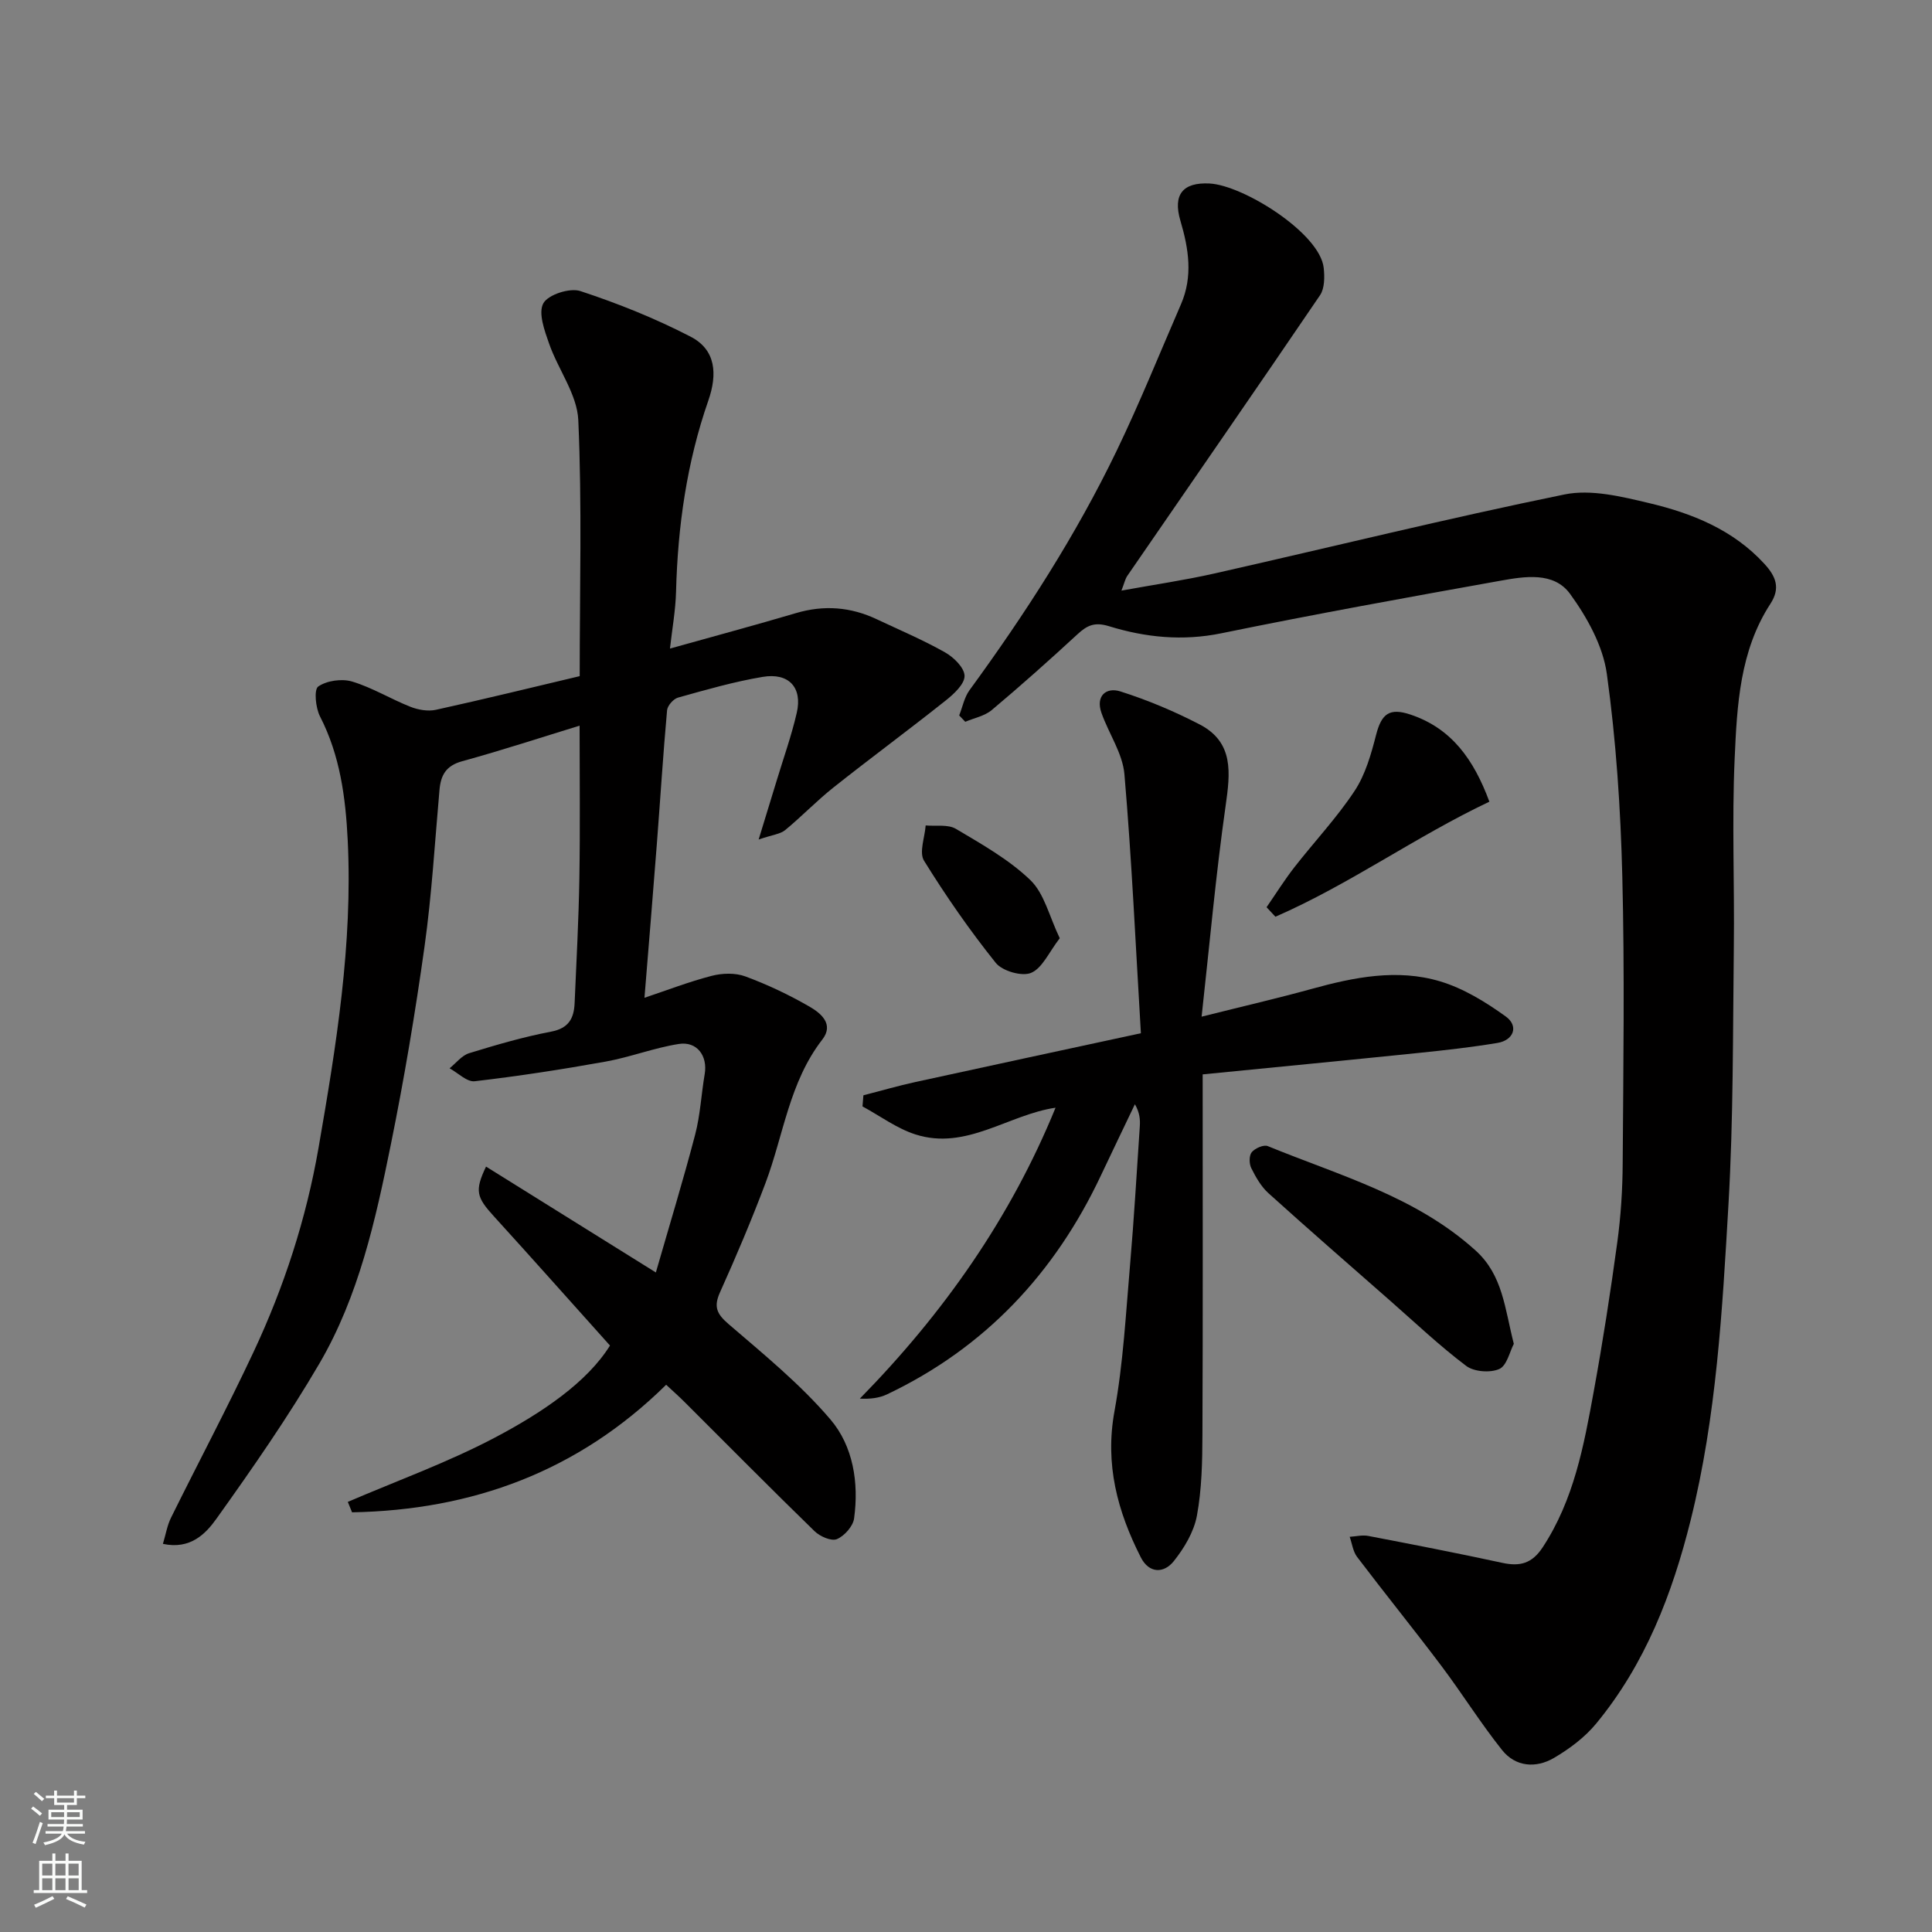 <svg enable-background="new 0 0 400 400" viewBox="0 0 400 400" xmlns="http://www.w3.org/2000/svg"><rect x="0" y="0" width="400" height="400" fill="#808080" stroke="none"/><g fill="#010000"><path d="m120 150.24c-7.86 2.41-16.04 5.09-24.33 7.37-3.33.92-4.41 2.87-4.68 5.94-.96 10.8-1.59 21.65-3.09 32.38-1.92 13.73-4.22 27.44-6.98 41.03-3.17 15.65-6.64 31.39-14.79 45.34-6.49 11.1-13.87 21.71-21.35 32.18-2.19 3.06-5.37 6.39-11.05 5.16.59-1.94.88-3.82 1.69-5.44 5.66-11.45 11.66-22.74 17.08-34.3 6.31-13.45 10.89-27.54 13.44-42.2 3.66-21.09 7.11-42.22 6.05-63.75-.44-8.85-1.58-17.54-5.74-25.63-.91-1.78-1.28-5.56-.36-6.19 1.79-1.23 4.89-1.66 7.03-1.02 4.15 1.25 7.96 3.6 12.02 5.21 1.61.64 3.64 1 5.3.64 10.17-2.24 20.28-4.72 29.78-6.97 0-17.89.49-35.48-.29-53.01-.24-5.34-4.17-10.47-6.04-15.82-.95-2.71-2.29-6.36-1.2-8.36.98-1.8 5.48-3.26 7.66-2.54 7.81 2.57 15.54 5.67 22.84 9.45 5.24 2.71 5.57 7.74 3.66 13.23-4.45 12.77-6.33 26.02-6.68 39.53-.1 3.92-.82 7.81-1.26 11.81 9.02-2.53 17.6-4.83 26.11-7.35 5.8-1.71 11.32-1.27 16.73 1.29 4.72 2.23 9.56 4.27 14.1 6.84 1.8 1.01 4.02 3.18 4.05 4.87.03 1.68-2.18 3.73-3.85 5.06-7.68 6.11-15.59 11.94-23.28 18.04-3.48 2.76-6.58 6.01-10.02 8.84-1 .82-2.57.95-5.48 1.94 1.52-4.96 2.63-8.59 3.74-12.22 1.41-4.66 3.06-9.27 4.15-14.01 1.21-5.22-1.63-8.35-7.05-7.44-5.92.99-11.73 2.67-17.53 4.29-.96.27-2.18 1.66-2.27 2.62-.83 9.19-1.4 18.4-2.11 27.6-.82 10.62-1.7 21.24-2.57 31.93 4.58-1.53 9.17-3.31 13.91-4.54 2.19-.57 4.89-.65 6.96.11 4.58 1.69 9.05 3.81 13.28 6.25 2.33 1.34 5.16 3.62 2.67 6.83-6.85 8.82-8.02 19.78-11.78 29.76-2.87 7.61-6.05 15.12-9.39 22.54-1.34 2.97-.73 4.46 1.72 6.57 7.32 6.3 14.91 12.48 21.13 19.78 4.7 5.51 5.92 13.1 4.9 20.49-.22 1.63-2 3.63-3.56 4.29-1.14.48-3.5-.55-4.61-1.63-9.08-8.83-17.98-17.84-26.95-26.78-1.15-1.15-2.37-2.23-3.79-3.55-18.3 18.04-40.26 25.95-65.03 26.41-.29-.72-.59-1.44-.88-2.16 10.17-4.37 20.65-8.15 30.41-13.29 9.82-5.17 19.13-11.46 23.87-19.08-8.26-9.2-16.09-18.03-24.03-26.75-3.61-3.96-4.02-5.29-1.63-10.3 11.41 7.11 22.74 14.18 35.16 21.92 2.84-9.88 5.68-19.15 8.13-28.53 1.07-4.07 1.27-8.37 1.98-12.54.64-3.74-1.57-6.83-5.35-6.24-5.11.8-10.05 2.73-15.15 3.65-8.99 1.62-18.04 3.01-27.11 4.07-1.61.19-3.47-1.73-5.21-2.68 1.34-1.08 2.53-2.66 4.06-3.13 5.59-1.72 11.23-3.37 16.96-4.46 3.68-.7 4.73-2.78 4.87-5.92.37-8.6.84-17.2.98-25.81.18-10.45.05-20.87.05-31.62z"/><path d="m198.59 148.12c.7-1.76 1.06-3.75 2.14-5.23 11.48-15.72 22.01-32.03 30.47-49.58 4.79-9.94 8.92-20.2 13.31-30.32 2.5-5.77 1.6-11.49-.12-17.29-1.61-5.46.54-7.98 6.01-7.71 6.99.34 22.9 10.3 23.66 17.48.2 1.86.2 4.23-.76 5.65-13.2 19.43-26.59 38.74-39.9 58.1-.45.65-.61 1.51-1.22 3.06 6.8-1.24 13.13-2.16 19.36-3.57 24.13-5.45 48.15-11.39 72.38-16.34 5.49-1.12 11.78.43 17.46 1.78 8.95 2.12 17.45 5.52 23.93 12.6 2.36 2.58 3.36 4.99 1.24 8.25-6.36 9.77-6.92 21.05-7.41 32.11-.58 12.97-.01 25.99-.17 38.98-.21 17.76-.08 35.56-1.11 53.28-1.27 21.91-2.48 43.88-7.82 65.34-3.82 15.33-9.42 29.83-19.57 42.14-2.35 2.85-5.53 5.23-8.74 7.11-3.72 2.18-7.96 1.87-10.75-1.64-4.47-5.61-8.28-11.73-12.59-17.46-5.71-7.58-11.69-14.96-17.42-22.52-.85-1.13-1.04-2.76-1.53-4.16 1.29-.08 2.63-.42 3.86-.18 9.28 1.78 18.55 3.58 27.78 5.58 3.63.78 6.11.12 8.3-3.2 6.47-9.83 8.54-21.05 10.58-32.26 1.88-10.28 3.48-20.61 4.89-30.97.73-5.38 1.08-10.85 1.11-16.28.13-19.83.42-39.66-.08-59.48-.35-13.98-1.28-28.02-3.2-41.86-.8-5.8-4.08-11.71-7.61-16.57-3.38-4.65-9.44-3.62-14.52-2.71-19.25 3.45-38.5 6.93-57.66 10.86-8.04 1.65-15.72.87-23.28-1.46-2.96-.91-4.5-.2-6.5 1.64-5.81 5.36-11.72 10.63-17.78 15.72-1.47 1.24-3.64 1.64-5.48 2.43-.43-.43-.84-.88-1.26-1.32z"/><path d="m249 222.44c0 25.68.06 50.15-.05 74.62-.02 5.59-.13 11.27-1.14 16.74-.62 3.35-2.62 6.7-4.79 9.42-2.04 2.56-5.11 2.59-6.83-.79-4.83-9.51-7.46-19.26-5.45-30.25 1.82-9.98 2.35-20.21 3.23-30.35.82-9.51 1.37-19.04 2.01-28.56.1-1.43.01-2.87-1.01-4.65-2.34 4.91-4.71 9.81-7.03 14.73-9.53 20.23-23.98 35.68-44.3 45.34-1.61.76-3.47.99-5.62.88 17.35-17.69 31.21-37.42 40.52-60.23-9.79 1.43-18.5 8.9-29.01 5.53-3.87-1.24-7.32-3.83-10.96-5.8.06-.77.12-1.53.19-2.3 3.59-.92 7.15-1.96 10.77-2.75 15.4-3.37 30.81-6.67 46.68-10.1-1.09-18.17-1.89-35.92-3.41-53.62-.37-4.33-3.24-8.41-4.75-12.69-1.26-3.57 1.01-5.38 3.91-4.46 5.64 1.79 11.18 4.12 16.44 6.85 7.11 3.71 6.31 10.05 5.35 16.85-2.01 14.11-3.28 28.33-4.97 43.64 8.74-2.19 15.79-3.82 22.76-5.74 8.79-2.43 17.74-4.23 26.62-1.57 4.84 1.45 9.44 4.28 13.59 7.27 2.73 1.97 1.66 4.92-1.72 5.48-5.32.88-10.69 1.49-16.05 2.04-14.88 1.53-29.72 2.96-44.98 4.47z"/><path d="m313.42 278.23c-.84 1.58-1.43 4.51-3.01 5.21-1.89.83-5.24.58-6.86-.65-5.5-4.15-10.54-8.93-15.73-13.49-8.42-7.39-16.87-14.74-25.19-22.25-1.53-1.38-2.64-3.34-3.57-5.21-.45-.9-.47-2.6.1-3.29.68-.82 2.48-1.61 3.32-1.26 14.88 6.1 30.63 10.41 43.01 21.6 5.67 5.11 6.05 12.02 7.93 19.34z"/><path d="m262.23 187.83c1.9-2.75 3.68-5.6 5.73-8.24 4.13-5.3 8.79-10.24 12.48-15.82 2.25-3.39 3.44-7.63 4.47-11.64 1.13-4.38 2.77-5.66 7.19-4.16 8.45 2.86 13.03 9.28 16.26 18.01-15.23 7.21-28.93 17.12-44.3 23.82-.61-.66-1.22-1.31-1.83-1.97z"/><path d="m219.41 194.25c-2.23 2.88-3.59 6.18-5.93 7.17-1.88.8-5.96-.37-7.32-2.07-5.38-6.72-10.32-13.83-14.85-21.15-1.06-1.71.16-4.83.34-7.3 2.12.19 4.62-.27 6.27.71 5.37 3.19 10.97 6.34 15.41 10.61 2.88 2.77 3.9 7.49 6.08 12.03z"/></g><path d="m6.44 374.46.42-.45c.65.47 1.27.95 1.85 1.44l-.45.49c-.65-.56-1.25-1.06-1.82-1.48m.93 7.33-.63-.26c.55-1.36 1.05-2.8 1.52-4.33.19.1.38.19.59.27-.46 1.29-.95 2.73-1.48 4.32m-.38-10.38.44-.42c.43.34 1.01.82 1.74 1.44l-.49.49c-.53-.51-1.09-1.01-1.69-1.51m2.5.35h1.72v-1.04h.59v1.04h3.52v-1.04h.59v1.04h1.75v.53h-1.75v1.42h-2.03v.97h3.22v2.03h-3.24c0 .35-.01.66-.03.93h3.32v.53h-3.37c-.03.27-.08.58-.15.94h3.96v.53h-3.71c.67.92 1.93 1.48 3.79 1.68-.13.24-.23.44-.29.59-2.13-.38-3.48-1.08-4.04-2.12-.43.97-1.77 1.72-4.03 2.23-.09-.19-.2-.37-.33-.55 2.1-.42 3.37-1.03 3.81-1.83h-3.36v-.53h3.58c.08-.29.13-.61.16-.94h-3.33v-.53h3.39c.02-.27.04-.58.04-.93h-3.23v-2.03h3.25v-.97h-2.07v-1.42h-1.73zm1.12 3.44v1h2.65c.01-.3.02-.44.01-.4v-.25-.35zm1.19-2h3.52v-.91h-3.52zm4.71 2h-2.63v.59c0 .15-.01.28-.01.4h2.64z" fill="#fafbfa"/><path d="m13.56 383.74h.63v1.52h2.72v6.07h1.13v.6h-11.06v-.6h1.13v-6.07h2.73v-1.52h.63v1.52h2.1v-1.52zm-2.69 8.83.38.56c-1.24.63-2.53 1.25-3.85 1.85-.1-.21-.21-.42-.34-.63 1.36-.55 2.63-1.15 3.81-1.78m-2.13-4.27h2.1v-2.45h-2.1zm0 3.04h2.1v-2.46h-2.1zm2.72-3.04h2.1v-2.45h-2.1zm0 3.04h2.1v-2.46h-2.1zm6.07 3.6c-1.41-.71-2.7-1.3-3.86-1.78l.35-.56c1.45.62 2.75 1.19 3.88 1.72zm-1.25-9.09h-2.1v2.45h2.1zm-2.09 5.49h2.1v-2.46h-2.1z" fill="#fafbfa"/></svg>